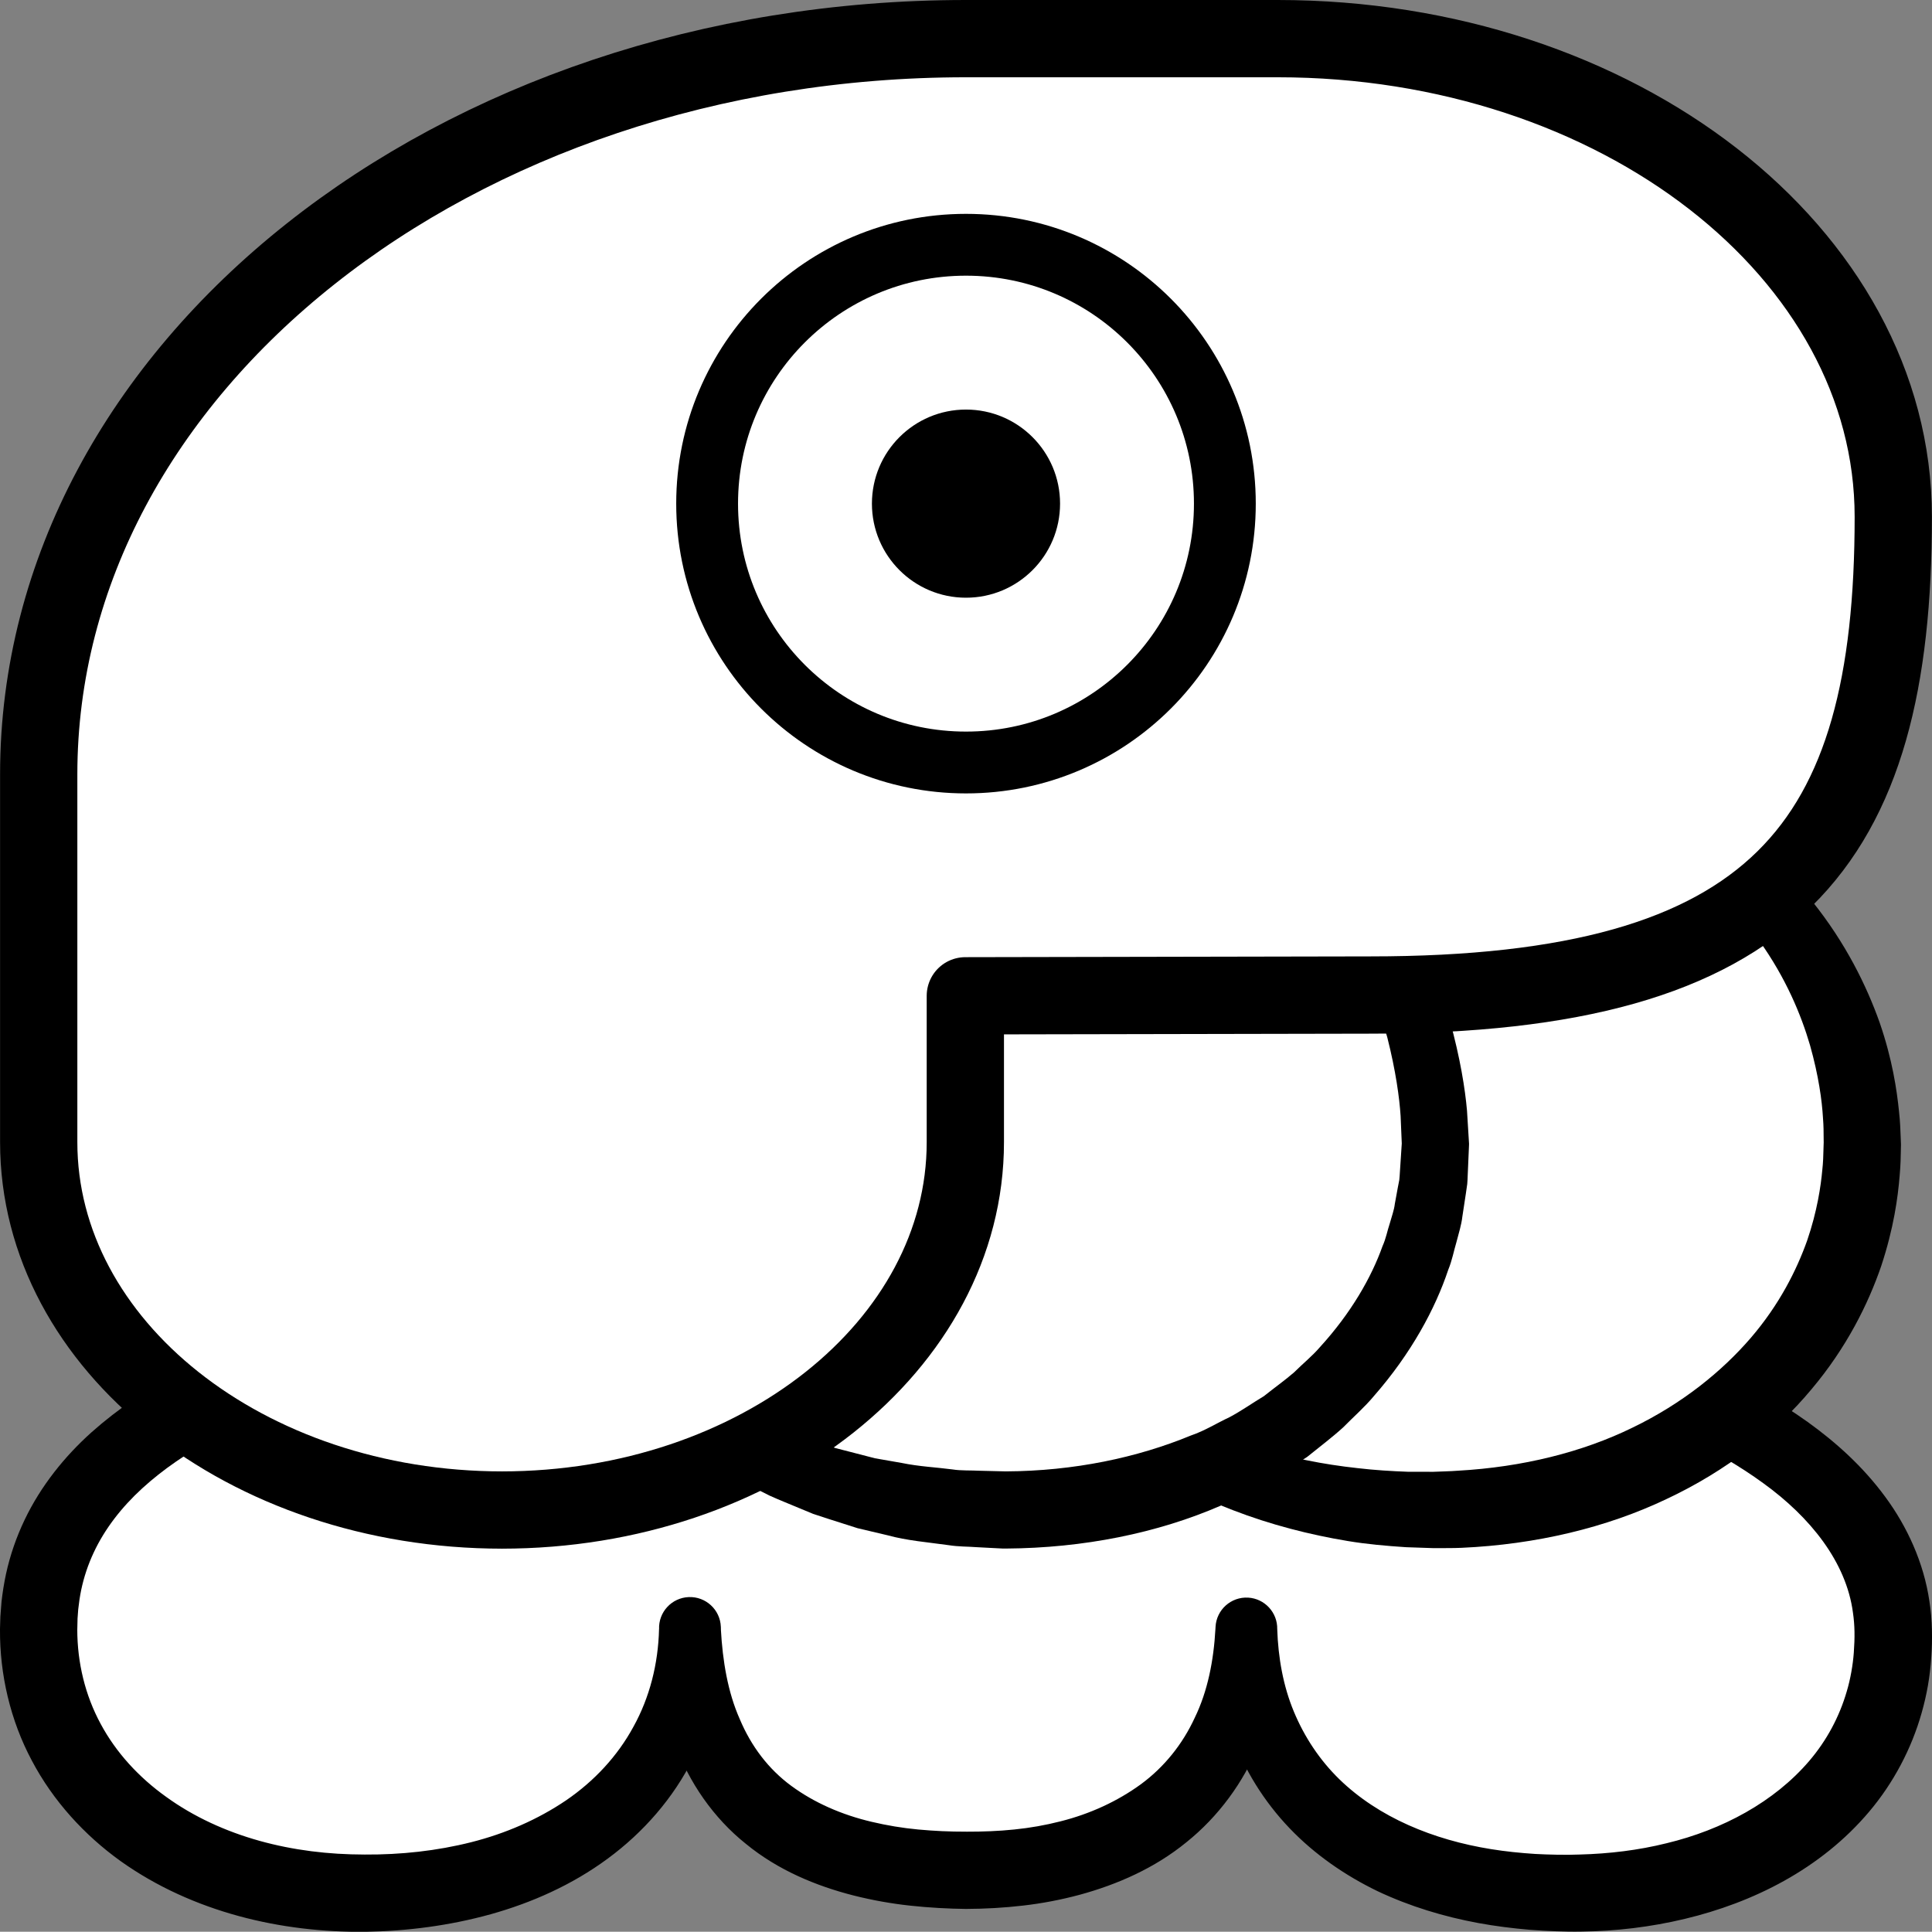 <?xml version="1.0" encoding="iso-8859-1"?>
<!-- Generator: Adobe Illustrator 19.2.0, SVG Export Plug-In . SVG Version: 6.00 Build 0)  -->
<!DOCTYPE svg PUBLIC "-//W3C//DTD SVG 1.1//EN" "http://www.w3.org/Graphics/SVG/1.1/DTD/svg11.dtd">
<svg version="1.1" xmlns="http://www.w3.org/2000/svg" xmlns:xlink="http://www.w3.org/1999/xlink" x="0px" y="0px"
	 viewBox="0 0 125.011 124.996" style="enable-background:new 0 0 125.011 124.996;" xml:space="preserve">
<rect x="0" y="0" width="125.011" height="124.996" fill="#808080" stroke="none"/>
<g id="kon">
	<g id="kon_1_">
		<g>
			<path style="fill:#FFFFFF;" d="M2.5,105.436c0-16.853,26.738-22.407,59.875-22.407s60.134,7.537,60.134,22.796
				c0,10.314-9.268,16.675-20.866,16.675c-13,0-21-6.773-21-17.087c0,9.495-6.5,15.604-18,15.604c-12.5,0-18-6.109-18-15.604
				c0,10.314-8.75,17.087-21.25,17.087C11.796,122.5,2.5,115.749,2.5,105.436z"/>
			<path d="M0.001,105.373l0.023-0.777l0.075-0.967c0.07-0.604,0.164-1.206,0.294-1.805c0.263-1.196,0.666-2.367,1.195-3.471
				c1.056-2.216,2.601-4.12,4.33-5.673c3.493-3.109,7.573-5.002,11.64-6.455c4.09-1.44,8.259-2.395,12.43-3.138
				c4.175-0.736,8.363-1.23,12.551-1.581c4.188-0.351,8.376-0.55,12.56-0.649c4.19-0.085,8.348-0.113,12.557-0.03
				c8.383,0.191,16.783,0.848,25.114,2.355c4.162,0.768,8.312,1.732,12.391,3.097c4.067,1.378,8.11,3.096,11.804,5.729
				c1.835,1.32,3.582,2.891,5.012,4.835c1.428,1.929,2.503,4.277,2.866,6.761c0.196,1.22,0.199,2.539,0.122,3.614
				c-0.086,1.291-0.285,2.419-0.622,3.608c-0.659,2.338-1.834,4.548-3.392,6.393c-3.139,3.725-7.54,5.895-11.935,6.943
				c-2.213,0.531-4.465,0.796-6.703,0.822c-0.293,0-0.531,0.01-0.868,0l-0.777-0.021c-0.515-0.015-1.134-0.057-1.686-0.095
				c-1.11-0.095-2.222-0.233-3.329-0.437c-2.214-0.409-4.415-1.07-6.511-2.058c-2.084-1.009-4.058-2.357-5.703-4.079
				c-1.642-1.718-2.942-3.792-3.729-6.023c-0.804-2.229-1.1-4.576-1.065-6.854l0-0.001h4c0.112,2.469-0.241,5.046-1.201,7.485
				c-0.977,2.426-2.615,4.651-4.677,6.303c-2.052,1.678-4.48,2.737-6.904,3.398c-1.218,0.328-2.447,0.561-3.672,0.701
				c-1.24,0.143-2.418,0.21-3.695,0.215c-1.071-0.01-2.42-0.081-3.599-0.212c-1.217-0.131-2.441-0.349-3.66-0.656
				c-2.424-0.618-4.893-1.635-6.971-3.341c-2.096-1.67-3.692-3.992-4.579-6.445c-0.876-2.469-1.149-5.012-1.041-7.447l0-0.001
				c-0.043-1.104,0.816-2.033,1.92-2.076c1.103-0.043,2.033,0.816,2.076,1.92l0.001,0.017l0.004,0.14
				c0.071,2.802-0.492,5.708-1.775,8.313c-1.282,2.605-3.253,4.846-5.55,6.533c-2.299,1.698-4.91,2.855-7.572,3.599
				c-2.669,0.74-5.403,1.09-8.114,1.135c-1.317,0.016-2.75-0.059-4.111-0.225c-1.369-0.166-2.734-0.427-4.078-0.793
				c-2.686-0.732-5.306-1.89-7.648-3.558c-2.329-1.674-4.362-3.887-5.741-6.504C0.664,111.307-0.02,108.33,0,105.436L0.001,105.373z
				 M5,105.436c0.003,2.161,0.512,4.256,1.513,6.108c0.995,1.856,2.472,3.464,4.251,4.731c1.771,1.281,3.839,2.226,6.024,2.836
				c1.093,0.305,2.218,0.528,3.357,0.674c1.148,0.146,2.244,0.211,3.455,0.214c2.344,0.015,4.671-0.238,6.891-0.799
				c2.219-0.56,4.312-1.471,6.138-2.708c1.82-1.244,3.33-2.865,4.358-4.763c1.048-1.889,1.602-4.063,1.657-6.315h4l0,0.001
				c0.113,2.068,0.449,4.078,1.222,5.819c0.737,1.752,1.855,3.236,3.34,4.325c1.48,1.087,3.26,1.869,5.207,2.325
				c0.972,0.23,1.976,0.399,3.003,0.495c1.065,0.096,1.971,0.141,3.157,0.14c0.979,0.003,2.057-0.036,3.06-0.141
				c1.017-0.102,2.013-0.279,2.977-0.525c1.932-0.484,3.706-1.306,5.219-2.408c1.509-1.112,2.692-2.589,3.485-4.312
				c0.831-1.712,1.216-3.683,1.33-5.718l0.009-0.157c0.062-1.102,1.005-1.944,2.106-1.883c1.078,0.061,1.908,0.969,1.885,2.04
				l0,0.001c0.062,1.862,0.389,3.684,1.075,5.333c0.685,1.647,1.672,3.135,2.94,4.373c2.548,2.479,6.093,3.93,9.826,4.528
				c0.936,0.151,1.887,0.248,2.844,0.31c0.482,0.021,0.899,0.045,1.42,0.05l0.778,0.004l0.687-0.016
				c1.906-0.05,3.8-0.277,5.616-0.729c3.635-0.873,6.982-2.686,9.239-5.328c1.126-1.319,1.946-2.848,2.426-4.497
				c0.242-0.802,0.399-1.729,0.456-2.507c0.072-0.992,0.066-1.759-0.055-2.59c-0.431-3.27-2.755-6.173-5.803-8.377
				c-3.051-2.226-6.706-3.856-10.469-5.161c-3.779-1.3-7.718-2.269-11.707-3.023c-7.991-1.494-16.178-2.189-24.372-2.423
				c-4.084-0.12-8.223-0.097-12.324,0.028c-4.108,0.121-8.208,0.341-12.284,0.706c-4.075,0.365-8.13,0.869-12.121,1.597
				c-3.987,0.727-7.92,1.686-11.647,3.033c-3.707,1.348-7.265,3.111-9.962,5.574c-1.341,1.227-2.431,2.627-3.148,4.168
				c-0.36,0.77-0.629,1.574-0.804,2.405c-0.086,0.416-0.148,0.839-0.194,1.266l-0.043,0.584L5,105.498L5,105.436z"/>
		</g>
		<g>
			<path style="fill:#FFFFFF;" d="M120.504,74.004c0,13.09-11.374,23.702-27.874,23.702S62.755,87.094,62.755,74.004
				s13.375-25.29,29.875-25.29S120.504,60.913,120.504,74.004z"/>
			<path d="M123.003,74.072c0,0-0.004,0.164-0.011,0.482c-0.007,0.316-0.007,0.764-0.074,1.516
				c-0.115,1.423-0.382,3.393-1.192,5.847c-0.831,2.421-2.228,5.272-4.528,7.994c-2.273,2.733-5.474,5.26-9.365,7.085
				c-3.88,1.851-8.447,2.94-13.257,3.156c-0.602,0.028-1.207,0.014-1.816,0.021c-0.592-0.02-1.189-0.041-1.789-0.061
				c-1.282-0.086-2.524-0.193-3.765-0.4c-2.488-0.412-4.995-1.056-7.44-2c-2.445-0.939-4.835-2.145-7.101-3.624
				c-2.241-1.513-4.383-3.271-6.233-5.377c-0.912-1.062-1.765-2.19-2.539-3.387c-0.759-1.208-1.414-2.494-1.951-3.841
				c-0.544-1.344-0.94-2.76-1.192-4.205c-0.144-0.72-0.21-1.454-0.274-2.186l-0.043-1.175l0.02-0.984
				c0.036-0.677,0.09-1.553,0.207-2.238c0.091-0.729,0.252-1.442,0.406-2.157c0.358-1.417,0.862-2.783,1.454-4.098
				c1.208-2.617,2.812-5.008,4.716-7.061c3.792-4.134,8.574-7.06,13.53-8.773c4.962-1.737,10.115-2.22,14.87-1.787
				c4.792,0.463,9.211,1.912,12.881,4.002c3.657,2.117,6.593,4.761,8.733,7.486c2.175,2.709,3.534,5.489,4.376,7.866
				c0.826,2.392,1.113,4.388,1.25,5.74c0.076,0.678,0.09,1.202,0.104,1.555c0.014,0.353,0.021,0.535,0.021,0.535L123.003,74.072z
				 M118.004,74.004c0,0-0.002-0.146-0.005-0.429c-0.002-0.283,0.002-0.703-0.043-1.25c-0.064-1.095-0.275-2.702-0.838-4.694
				c-0.58-1.982-1.566-4.353-3.274-6.748c-1.705-2.377-4.127-4.788-7.311-6.599c-3.162-1.816-7.027-3.119-11.237-3.423
				c-4.226-0.323-8.757,0.207-13.064,1.829c-4.303,1.592-8.394,4.248-11.527,7.813c-1.56,1.779-2.905,3.758-3.868,5.9
				c-0.954,2.122-1.568,4.466-1.72,6.679c-0.129,2.394,0.123,4.662,0.902,6.886c0.762,2.2,1.942,4.292,3.491,6.087
				c1.537,1.803,3.356,3.377,5.363,4.621c1,0.628,2.038,1.184,3.091,1.689c1.074,0.465,2.149,0.905,3.252,1.244
				c2.19,0.719,4.431,1.149,6.633,1.388c1.105,0.13,2.202,0.196,3.231,0.233c0.557,0.001,1.111,0.002,1.662,0.004
				c0.534-0.026,1.065-0.029,1.59-0.071c4.199-0.234,8.083-1.211,11.3-2.787c3.229-1.559,5.787-3.644,7.643-5.795
				c1.861-2.162,2.977-4.403,3.656-6.307c0.654-1.907,0.889-3.543,0.981-4.566c0.056-0.474,0.067-0.969,0.075-1.289
				c0.01-0.318,0.015-0.482,0.015-0.482L118.004,74.004z"/>
		</g>
		<g>
			<path style="fill:#FFFFFF;" d="M92.88,74.004c0,13.09-11.374,23.702-27.874,23.702S35.131,87.094,35.131,74.004
				s13.375-30.847,29.875-30.847S92.88,60.913,92.88,74.004z"/>
			<path d="M95.052,74.123c0,0-0.03,0.685-0.085,1.969c-0.01,0.164-0.008,0.323-0.028,0.517c-0.029,0.204-0.06,0.419-0.093,0.644
				c-0.069,0.45-0.144,0.941-0.224,1.472c-0.063,0.547-0.231,1.061-0.379,1.635c-0.17,0.564-0.28,1.188-0.533,1.801
				c-0.838,2.513-2.391,5.409-4.816,8.177c-0.588,0.708-1.305,1.331-1.989,2.027c-0.72,0.654-1.521,1.255-2.32,1.902
				c-0.86,0.55-1.715,1.171-2.651,1.693c-0.956,0.477-1.891,1.074-2.938,1.461c-4.095,1.781-8.888,2.748-13.907,2.779l-0.216-0.001
				l-0.11-0.006l-0.221-0.011l-0.444-0.023l-0.891-0.047c-0.615-0.048-1.155-0.025-1.841-0.133
				c-1.309-0.184-2.682-0.291-3.942-0.639c-0.641-0.151-1.286-0.304-1.934-0.457c-0.635-0.203-1.274-0.406-1.915-0.611l-0.96-0.315
				l-0.941-0.389c-0.626-0.265-1.261-0.513-1.884-0.796c-2.464-1.205-4.879-2.62-7.093-4.398c-2.203-1.788-4.218-3.896-5.846-6.344
				c-1.647-2.433-2.78-5.276-3.354-8.23l-0.218-1.112l-0.084-1.131l-0.078-1.133l-0.019-0.284l-0.005-0.071
				c0-0.078-0.007,0.074,0-0.192l0.007-0.128l0.028-0.513c0.047-0.694,0.051-1.346,0.134-2.075l0.377-2.294
				c1.265-5.814,3.998-11.049,7.604-15.479c3.552-4.47,8.133-8.056,13.24-10.295c0.621-0.316,1.282-0.538,1.944-0.75
				c0.66-0.218,1.316-0.434,1.97-0.649c0.678-0.138,1.353-0.276,2.025-0.413c0.672-0.139,1.339-0.284,2.023-0.302
				c0.68-0.042,1.356-0.084,2.028-0.125l0.503-0.027c-0.012-0.003,0.336,0.009,0.216,0.006l0.057,0.004l0.114,0.009l0.228,0.017
				l0.907,0.069c0.609,0.052,1.188,0.076,1.811,0.151c0.675,0.132,1.348,0.26,2.011,0.409c1.372,0.234,2.497,0.76,3.692,1.163
				c0.601,0.185,1.133,0.509,1.686,0.772c0.546,0.276,1.088,0.551,1.625,0.823c1,0.657,2.012,1.266,2.929,1.954
				c0.881,0.73,1.814,1.374,2.594,2.142c3.21,2.987,5.636,6.188,7.385,9.25c1.738,3.072,2.821,5.973,3.573,8.407
				c0.683,2.462,0.999,4.473,1.119,5.861c0.086,1.397,0.132,2.142,0.132,2.142L95.052,74.123z M90.703,74.004
				c0,0-0.026-0.624-0.076-1.795c-0.076-1.171-0.31-2.906-0.861-5.083c-0.617-2.156-1.52-4.772-3.071-7.533
				c-1.57-2.727-3.648-5.697-6.56-8.22c-0.698-0.664-1.523-1.191-2.297-1.815c-0.818-0.558-1.707-1.032-2.576-1.563
				c-0.463-0.207-0.929-0.416-1.4-0.627c-0.474-0.198-0.927-0.464-1.434-0.587c-0.987-0.278-2.008-0.708-2.981-0.808
				c-0.492-0.084-0.982-0.191-1.478-0.295c-0.561-0.06-1.186-0.076-1.782-0.117l-0.908-0.053l-0.228-0.013l-0.114-0.007
				l-0.057-0.003c-0.159-0.006,0.152,0.004,0.102,0.005l-0.411,0.034c-0.549,0.043-1.1,0.091-1.655,0.119
				c-0.559,0-1.108,0.122-1.662,0.234c-0.555,0.105-1.113,0.211-1.674,0.317c-0.547,0.177-1.096,0.354-1.647,0.533
				c-0.555,0.168-1.111,0.343-1.64,0.613c-0.538,0.242-1.078,0.485-1.62,0.729c-0.539,0.251-1.041,0.593-1.568,0.885
				c-1.071,0.559-2.033,1.328-3.039,2.036c-1.928,1.534-3.792,3.244-5.397,5.219c-3.283,3.861-5.808,8.596-6.96,13.491l-0.334,1.758
				c-0.087,0.628-0.106,1.352-0.162,2.023l-0.035,0.512l-0.009,0.128c0.007-0.223,0.004-0.029,0.007-0.064l0.004,0.057l0.014,0.229
				l0.052,0.915l0.047,0.916l0.169,0.901c0.417,2.401,1.314,4.742,2.718,6.771c1.37,2.045,3.089,3.844,4.997,5.389
				c1.984,1.454,4.114,2.668,6.34,3.576c0.561,0.214,1.134,0.395,1.695,0.594l0.841,0.292l0.861,0.222
				c0.571,0.147,1.139,0.294,1.705,0.441c0.576,0.101,1.149,0.201,1.719,0.3c1.15,0.237,2.231,0.28,3.316,0.423
				c0.511,0.084,1.179,0.052,1.755,0.083c0.561,0.014,1.119,0.027,1.673,0.041c4.41-0.022,8.506-0.888,11.98-2.324
				c0.898-0.304,1.673-0.802,2.488-1.179c0.791-0.421,1.501-0.929,2.233-1.367c0.66-0.529,1.339-1.008,1.944-1.531
				c0.565-0.564,1.178-1.055,1.667-1.625c2.029-2.219,3.344-4.529,4.064-6.551c0.223-0.49,0.31-0.997,0.463-1.45
				c0.129-0.458,0.289-0.895,0.331-1.278c0.071-0.388,0.137-0.748,0.197-1.077c0.032-0.165,0.063-0.322,0.092-0.472
				c0.023-0.161,0.026-0.344,0.039-0.5c0.084-1.283,0.129-1.967,0.129-1.967L90.703,74.004z"/>
		</g>
		<path style="fill:#FFFFFF;stroke:#000000;stroke-width:5;stroke-linecap:round;stroke-linejoin:round;stroke-miterlimit:10;" d="
			M88.676,64.384c26.33,0,33.83-9.719,33.83-30.942c0-17.089-17.834-30.942-39.833-30.942H62.505c-33.137,0-60,21.313-60,47.603
			v23.802c0,13.145,13.431,23.802,30,23.802h-0.042c16.569,0,30-10.656,30-23.802v-9.471L88.676,64.384z"/>
		<g>
			
				<circle style="fill:none;stroke:#000000;stroke-width:4;stroke-linecap:round;stroke-linejoin:round;stroke-miterlimit:10;" cx="62.505" cy="32.588" r="16.75"/>
			<circle cx="62.505" cy="32.588" r="6.087"/>
		</g>
	</g>
</g>
<g id="Layer_1">
</g>
</svg>
